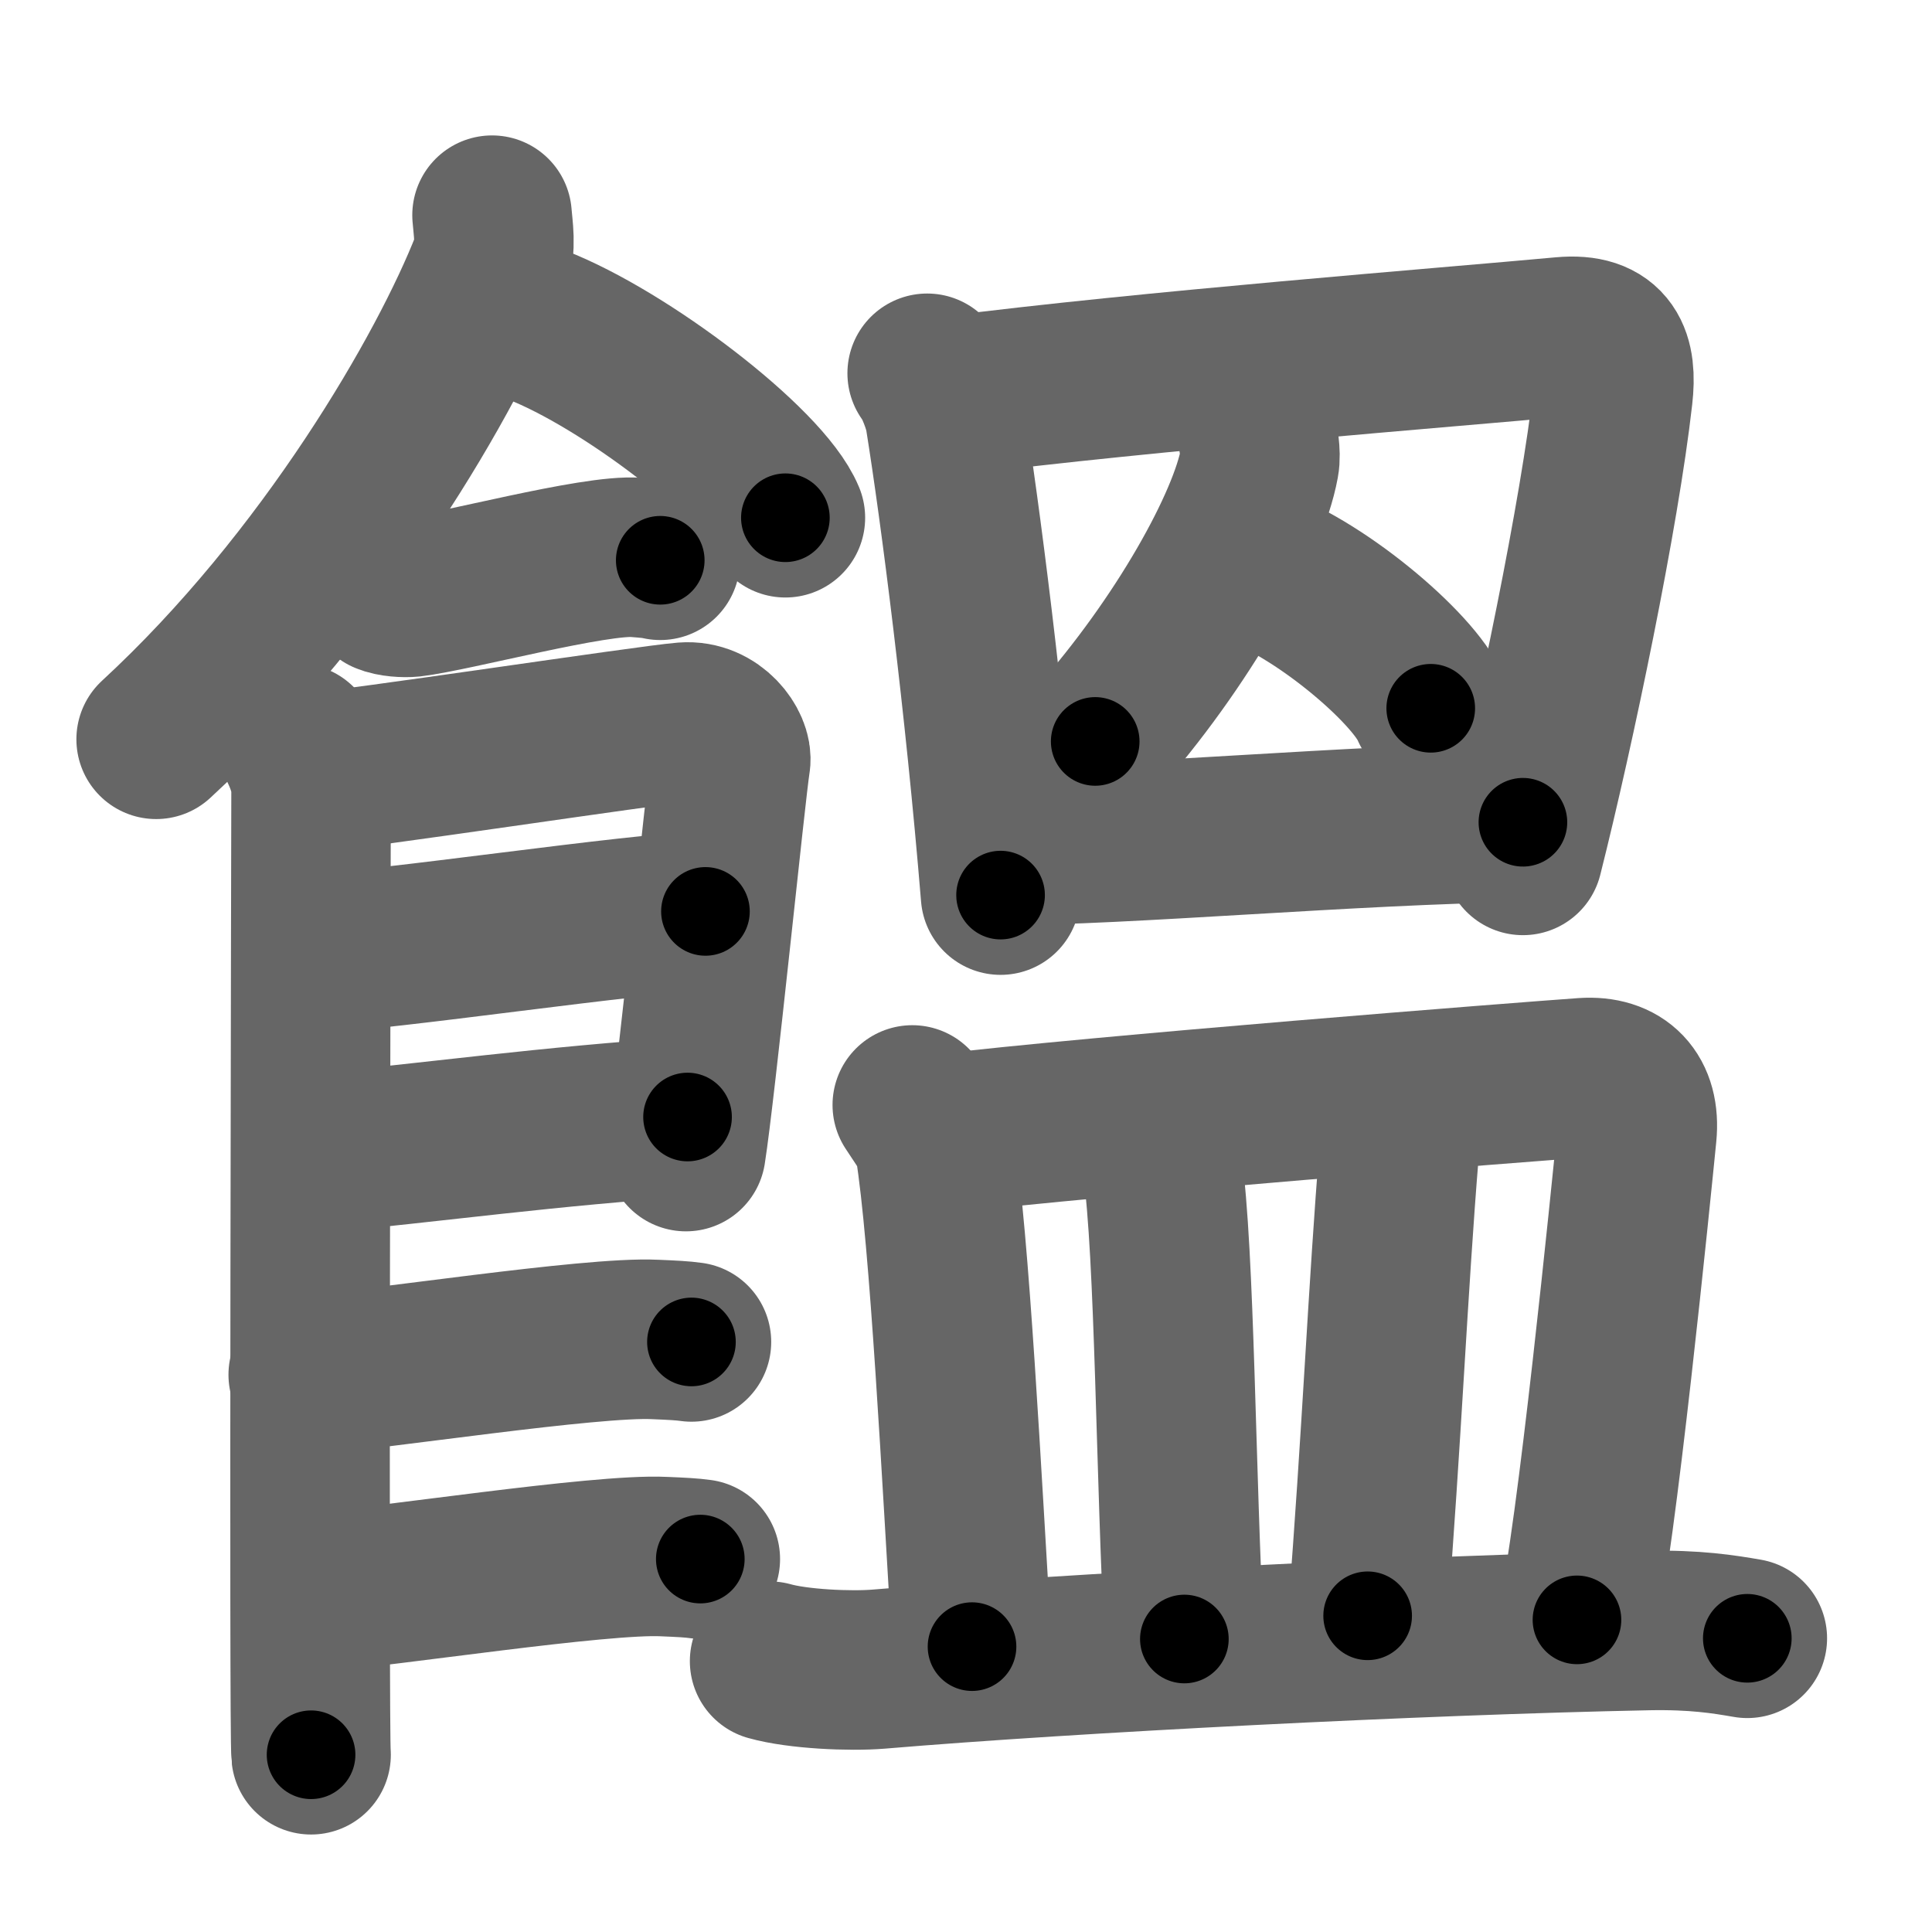 <svg xmlns="http://www.w3.org/2000/svg" width="109" height="109" viewBox="0 0 109 109" id="9942"><g fill="none" stroke="#666" stroke-width="9" stroke-linecap="round" stroke-linejoin="round"><g><g><path d="M27.76,12.14c0.05,0.69,0.26,1.83-0.1,2.75c-2.37,6.06-9.19,17.91-18.85,26.82" /><path d="M30.27,18.33c4.96,1.92,12.8,7.9,14.04,10.88" /><path d="M21.75,33.52c0.38,0.17,1.08,0.21,1.46,0.17c2.42-0.29,10.37-2.44,12.71-2.24c0.63,0.05,1.01,0.08,1.33,0.16" /><path d="M16.77,41.94c0.39,0.78,0.78,1.68,0.78,2.72c0,1.04-0.13,53.29,0,54.34" /><path d="M17.69,43.57c2.2-0.13,18.91-2.67,20.92-2.83c1.67-0.13,2.74,1.45,2.61,2.22c-0.26,1.57-1.97,18.54-2.52,22.01" /><path d="M18.08,53.73c2.97,0,18.36-2.31,21.72-2.31" /><path d="M17.94,65.06C24,64.5,31.25,63.5,38.79,63.02" /><path d="M17.39,77.56c3.73-0.25,15.96-2.17,19.57-1.99c0.97,0.04,1.56,0.07,2.05,0.14" /><path d="M17.89,89.81c3.73-0.25,15.96-2.17,19.57-1.99c0.97,0.04,1.56,0.07,2.05,0.14" /></g><g><g><g><path d="M52.31,21.06c0.4,0.49,0.9,1.82,1,2.46c0.86,5.34,2.25,16.16,3.14,26.98" /><path d="M53.7,22.33c11-1.41,27.98-2.73,34.46-3.33c2.6-0.24,3.08,1.2,2.84,3.31c-0.75,6.66-3.25,18.69-5.08,25.95" /></g><g><path d="M70.92,24.35c0.06,0.38,0.24,1.21,0.13,1.79c-0.63,3.46-4.3,10.1-9.26,15.69" /><path d="M70.45,31.83c3.79,1.17,9.33,5.85,10.27,8.13" /></g><g><path d="M56.48,47.7c7.04,0,19.72-1.17,29.44-1.31" /></g></g><g><path d="M51.47,62.34c0.5,0.78,1.15,1.62,1.26,2.28c0.85,5.23,1.53,18.87,2.11,28.28" /><path d="M53.01,63.99c9.02-1.08,33.09-2.96,36.35-3.19c2.05-0.14,3.2,1.03,2.99,3.18c-0.3,3.03-2.33,23.32-3.38,27.41" /><path d="M65.06,64.15c0.21,0.5,0.42,0.91,0.51,1.54c0.72,4.94,0.76,17.91,1.25,26.78" /><path d="M78.26,62.54c0.38,0.6,0.75,1.62,0.68,2.38c-0.63,7.65-1,16.45-1.78,26.24" /><path d="M43.42,93.72c1.6,0.45,4.54,0.58,6.14,0.45C60.5,93.25,80,92.25,92.98,91.99c2.67-0.05,4.27,0.21,5.6,0.44" /></g></g></g></g><g fill="none" stroke="#000" stroke-width="5" stroke-linecap="round" stroke-linejoin="round"><path d="M27.76,12.14c0.05,0.69,0.26,1.83-0.1,2.75c-2.37,6.06-9.19,17.91-18.85,26.82" stroke-dasharray="35.793" stroke-dashoffset="35.793"><animate attributeName="stroke-dashoffset" values="35.793;35.793;0" dur="0.358s" fill="freeze" begin="0s;9942.click" /></path><path d="M30.27,18.33c4.96,1.92,12.8,7.9,14.04,10.88" stroke-dasharray="18.011" stroke-dashoffset="18.011"><animate attributeName="stroke-dashoffset" values="18.011" fill="freeze" begin="9942.click" /><animate attributeName="stroke-dashoffset" values="18.011;18.011;0" keyTimes="0;0.665;1" dur="0.538s" fill="freeze" begin="0s;9942.click" /></path><path d="M21.75,33.52c0.38,0.17,1.08,0.21,1.46,0.17c2.42-0.29,10.37-2.44,12.71-2.24c0.63,0.05,1.01,0.08,1.33,0.16" stroke-dasharray="15.75" stroke-dashoffset="15.75"><animate attributeName="stroke-dashoffset" values="15.75" fill="freeze" begin="9942.click" /><animate attributeName="stroke-dashoffset" values="15.75;15.75;0" keyTimes="0;0.773;1" dur="0.696s" fill="freeze" begin="0s;9942.click" /></path><path d="M16.77,41.94c0.39,0.78,0.78,1.68,0.78,2.72c0,1.04-0.13,53.29,0,54.34" stroke-dasharray="57.198" stroke-dashoffset="57.198"><animate attributeName="stroke-dashoffset" values="57.198" fill="freeze" begin="9942.click" /><animate attributeName="stroke-dashoffset" values="57.198;57.198;0" keyTimes="0;0.549;1" dur="1.268s" fill="freeze" begin="0s;9942.click" /></path><path d="M17.69,43.57c2.2-0.13,18.91-2.67,20.92-2.83c1.67-0.13,2.74,1.45,2.61,2.22c-0.26,1.57-1.97,18.54-2.52,22.01" stroke-dasharray="47.093" stroke-dashoffset="47.093"><animate attributeName="stroke-dashoffset" values="47.093" fill="freeze" begin="9942.click" /><animate attributeName="stroke-dashoffset" values="47.093;47.093;0" keyTimes="0;0.729;1" dur="1.739s" fill="freeze" begin="0s;9942.click" /></path><path d="M18.08,53.73c2.97,0,18.36-2.31,21.72-2.31" stroke-dasharray="21.85" stroke-dashoffset="21.85"><animate attributeName="stroke-dashoffset" values="21.85" fill="freeze" begin="9942.click" /><animate attributeName="stroke-dashoffset" values="21.85;21.85;0" keyTimes="0;0.888;1" dur="1.958s" fill="freeze" begin="0s;9942.click" /></path><path d="M17.94,65.06C24,64.5,31.25,63.5,38.79,63.02" stroke-dasharray="20.952" stroke-dashoffset="20.952"><animate attributeName="stroke-dashoffset" values="20.952" fill="freeze" begin="9942.click" /><animate attributeName="stroke-dashoffset" values="20.952;20.952;0" keyTimes="0;0.903;1" dur="2.168s" fill="freeze" begin="0s;9942.click" /></path><path d="M17.39,77.56c3.73-0.25,15.96-2.17,19.57-1.99c0.97,0.04,1.56,0.07,2.05,0.14" stroke-dasharray="21.738" stroke-dashoffset="21.738"><animate attributeName="stroke-dashoffset" values="21.738" fill="freeze" begin="9942.click" /><animate attributeName="stroke-dashoffset" values="21.738;21.738;0" keyTimes="0;0.909;1" dur="2.385s" fill="freeze" begin="0s;9942.click" /></path><path d="M17.89,89.81c3.73-0.25,15.96-2.17,19.57-1.99c0.97,0.04,1.56,0.07,2.05,0.14" stroke-dasharray="21.738" stroke-dashoffset="21.738"><animate attributeName="stroke-dashoffset" values="21.738" fill="freeze" begin="9942.click" /><animate attributeName="stroke-dashoffset" values="21.738;21.738;0" keyTimes="0;0.917;1" dur="2.602s" fill="freeze" begin="0s;9942.click" /></path><path d="M52.31,21.06c0.4,0.49,0.9,1.82,1,2.46c0.86,5.34,2.25,16.16,3.14,26.98" stroke-dasharray="29.842" stroke-dashoffset="29.842"><animate attributeName="stroke-dashoffset" values="29.842" fill="freeze" begin="9942.click" /><animate attributeName="stroke-dashoffset" values="29.842;29.842;0" keyTimes="0;0.897;1" dur="2.9s" fill="freeze" begin="0s;9942.click" /></path><path d="M53.7,22.33c11-1.41,27.98-2.73,34.46-3.33c2.6-0.24,3.08,1.2,2.84,3.31c-0.75,6.66-3.25,18.69-5.08,25.95" stroke-dasharray="66.427" stroke-dashoffset="66.427"><animate attributeName="stroke-dashoffset" values="66.427" fill="freeze" begin="9942.click" /><animate attributeName="stroke-dashoffset" values="66.427;66.427;0" keyTimes="0;0.853;1" dur="3.399s" fill="freeze" begin="0s;9942.click" /></path><path d="M70.92,24.35c0.06,0.38,0.24,1.21,0.13,1.79c-0.63,3.46-4.3,10.1-9.26,15.69" stroke-dasharray="20.183" stroke-dashoffset="20.183"><animate attributeName="stroke-dashoffset" values="20.183" fill="freeze" begin="9942.click" /><animate attributeName="stroke-dashoffset" values="20.183;20.183;0" keyTimes="0;0.944;1" dur="3.601s" fill="freeze" begin="0s;9942.click" /></path><path d="M70.45,31.83c3.79,1.17,9.33,5.85,10.27,8.13" stroke-dasharray="13.333" stroke-dashoffset="13.333"><animate attributeName="stroke-dashoffset" values="13.333" fill="freeze" begin="9942.click" /><animate attributeName="stroke-dashoffset" values="13.333;13.333;0" keyTimes="0;0.964;1" dur="3.734s" fill="freeze" begin="0s;9942.click" /></path><path d="M56.48,47.7c7.04,0,19.72-1.17,29.44-1.31" stroke-dasharray="29.473" stroke-dashoffset="29.473"><animate attributeName="stroke-dashoffset" values="29.473" fill="freeze" begin="9942.click" /><animate attributeName="stroke-dashoffset" values="29.473;29.473;0" keyTimes="0;0.927;1" dur="4.029s" fill="freeze" begin="0s;9942.click" /></path><path d="M51.47,62.34c0.5,0.78,1.15,1.62,1.26,2.28c0.85,5.23,1.53,18.87,2.11,28.28" stroke-dasharray="30.987" stroke-dashoffset="30.987"><animate attributeName="stroke-dashoffset" values="30.987" fill="freeze" begin="9942.click" /><animate attributeName="stroke-dashoffset" values="30.987;30.987;0" keyTimes="0;0.929;1" dur="4.339s" fill="freeze" begin="0s;9942.click" /></path><path d="M53.01,63.99c9.02-1.08,33.09-2.96,36.35-3.19c2.05-0.14,3.2,1.03,2.99,3.18c-0.3,3.03-2.33,23.32-3.38,27.41" stroke-dasharray="69.269" stroke-dashoffset="69.269"><animate attributeName="stroke-dashoffset" values="69.269" fill="freeze" begin="9942.click" /><animate attributeName="stroke-dashoffset" values="69.269;69.269;0" keyTimes="0;0.893;1" dur="4.86s" fill="freeze" begin="0s;9942.click" /></path><path d="M65.06,64.15c0.21,0.5,0.42,0.91,0.51,1.54c0.72,4.94,0.76,17.91,1.25,26.78" stroke-dasharray="28.445" stroke-dashoffset="28.445"><animate attributeName="stroke-dashoffset" values="28.445" fill="freeze" begin="9942.click" /><animate attributeName="stroke-dashoffset" values="28.445;28.445;0" keyTimes="0;0.945;1" dur="5.144s" fill="freeze" begin="0s;9942.click" /></path><path d="M78.26,62.54c0.38,0.6,0.75,1.62,0.68,2.38c-0.63,7.65-1,16.45-1.78,26.24" stroke-dasharray="28.814" stroke-dashoffset="28.814"><animate attributeName="stroke-dashoffset" values="28.814" fill="freeze" begin="9942.click" /><animate attributeName="stroke-dashoffset" values="28.814;28.814;0" keyTimes="0;0.947;1" dur="5.432s" fill="freeze" begin="0s;9942.click" /></path><path d="M43.42,93.72c1.6,0.45,4.54,0.58,6.14,0.45C60.5,93.25,80,92.25,92.98,91.99c2.67-0.05,4.27,0.21,5.6,0.44" stroke-dasharray="55.288" stroke-dashoffset="55.288"><animate attributeName="stroke-dashoffset" values="55.288" fill="freeze" begin="9942.click" /><animate attributeName="stroke-dashoffset" values="55.288;55.288;0" keyTimes="0;0.908;1" dur="5.985s" fill="freeze" begin="0s;9942.click" /></path></g></svg>